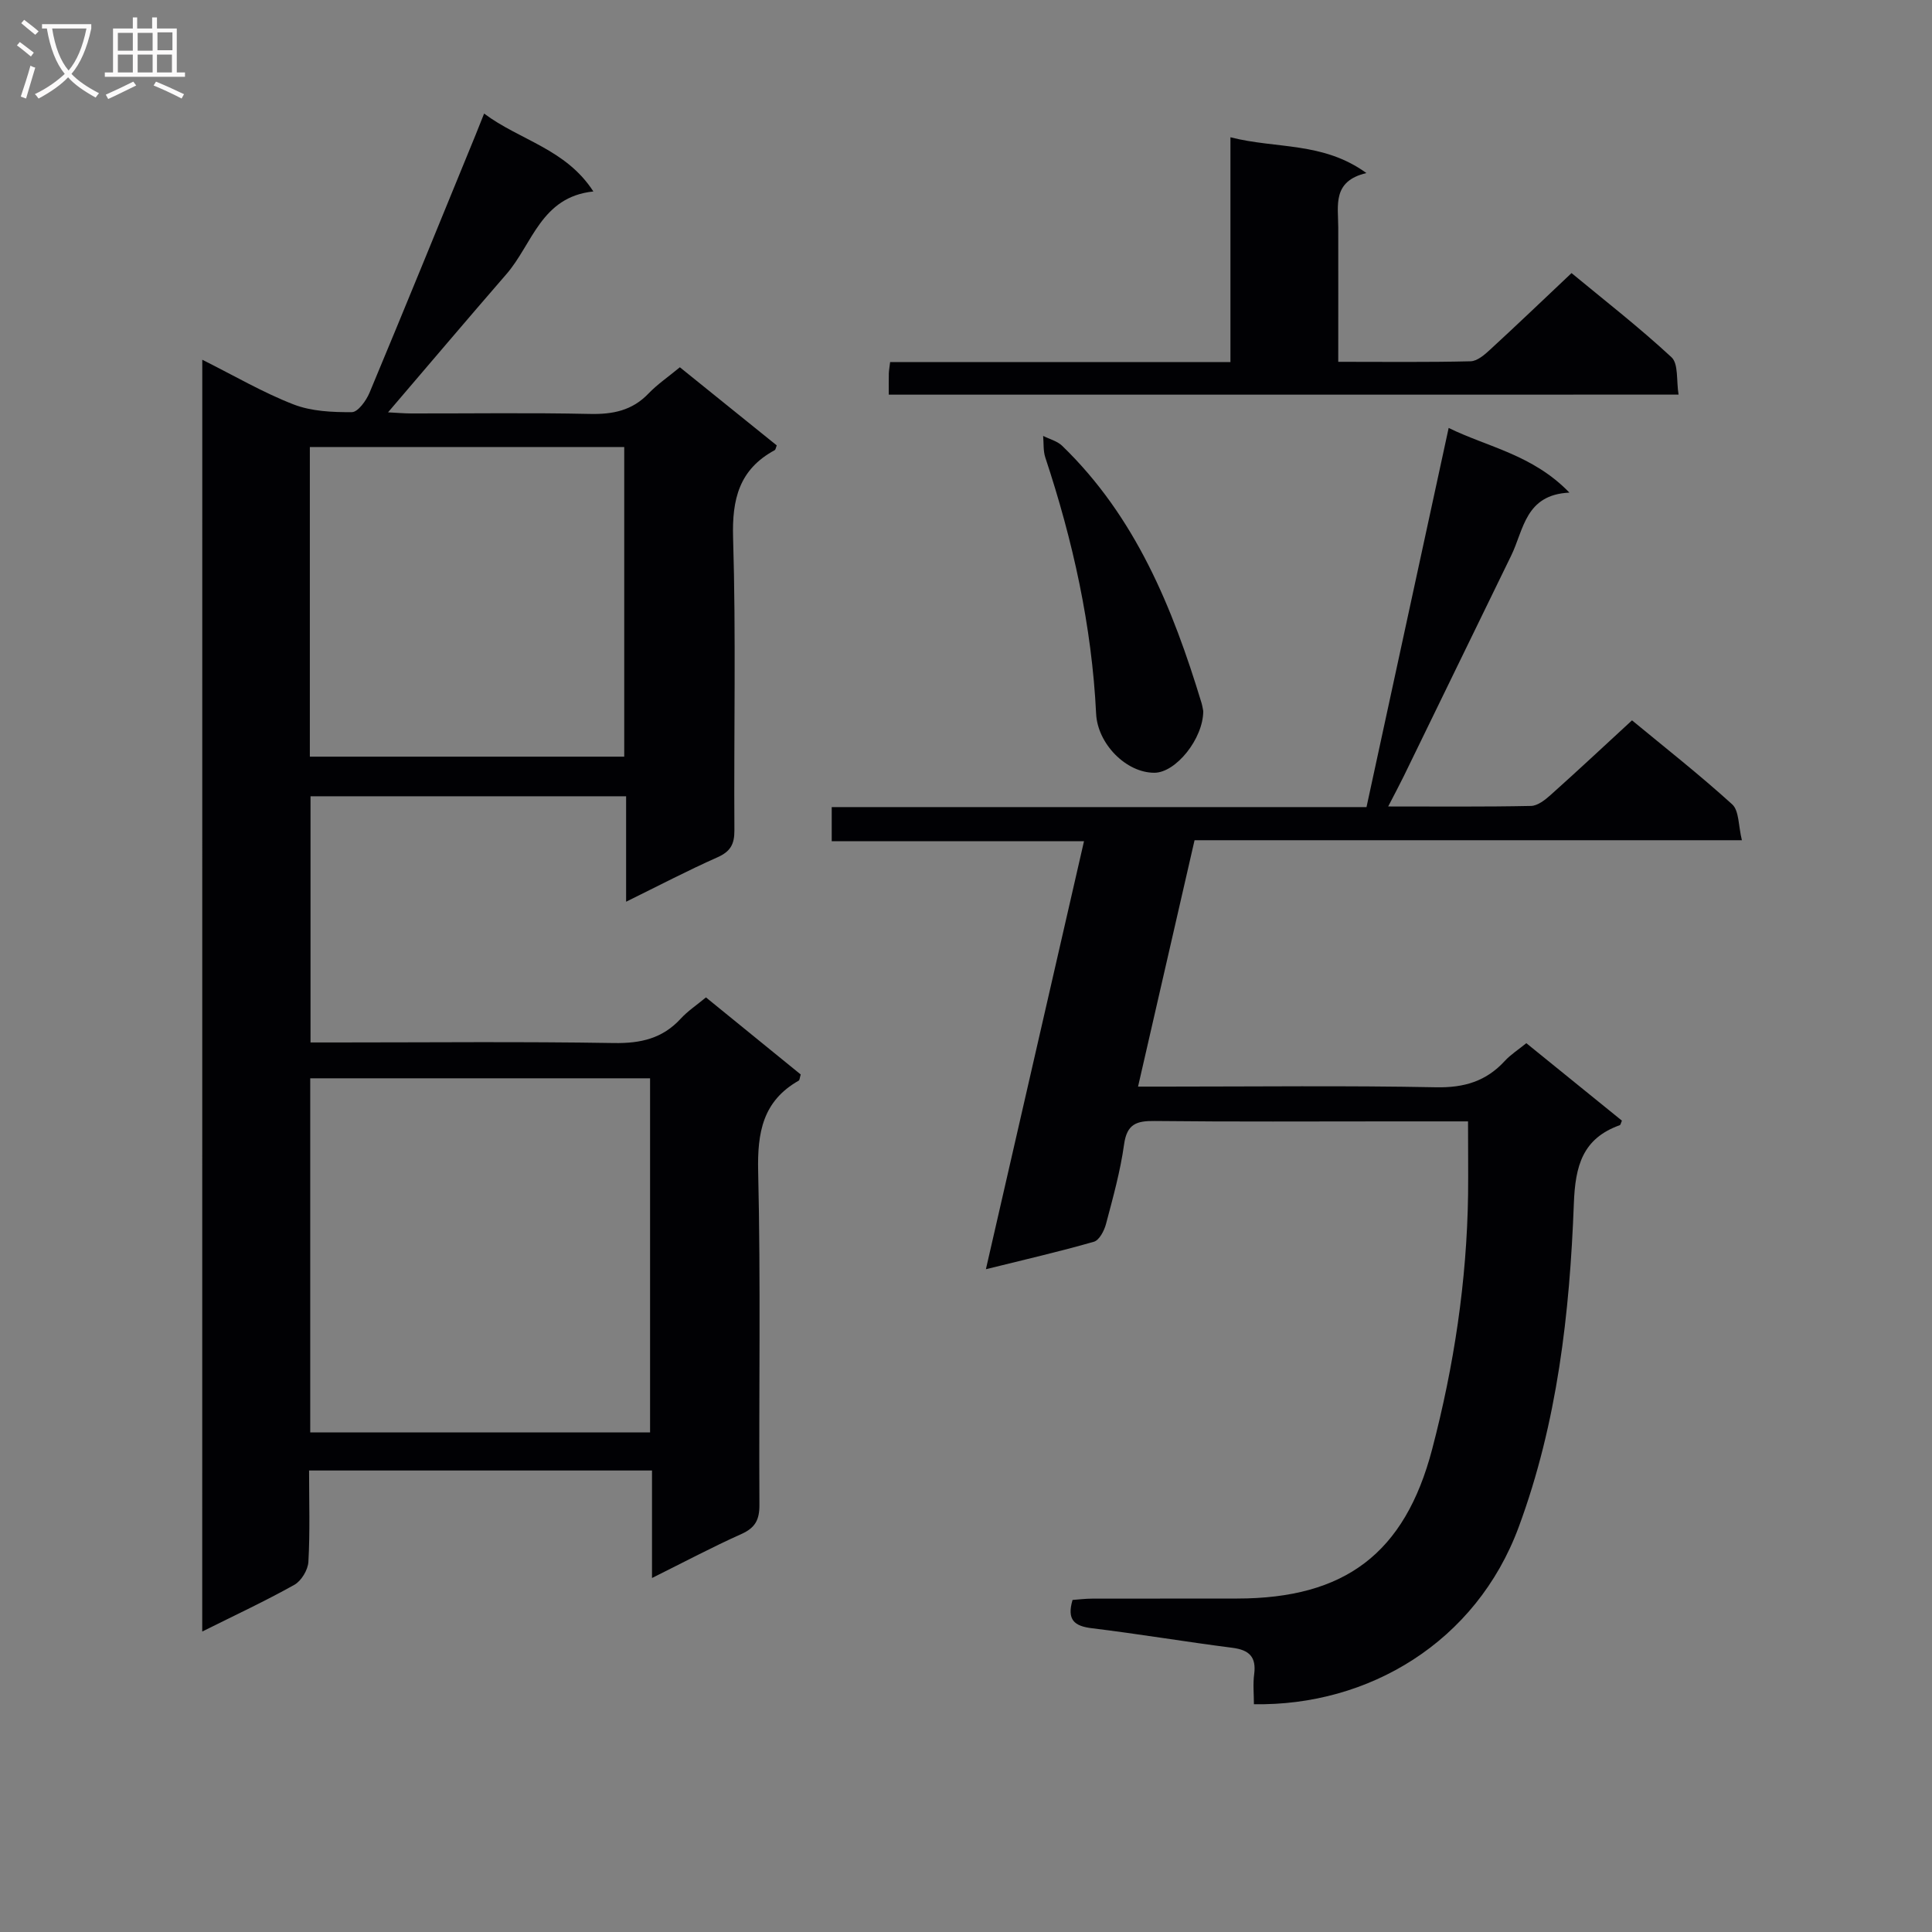 <svg enable-background="new 0 0 400 400" viewBox="0 0 400 400" xmlns="http://www.w3.org/2000/svg"><rect x="0" y="0" width="400" height="400" fill="#808080" stroke="none"/><g fill="#010104"><path d="m41.88 74.48c6.7 3.35 12.6 6.81 18.89 9.25 3.71 1.44 8.05 1.63 12.09 1.6 1.25-.01 2.97-2.39 3.65-4.03 7.42-17.77 14.68-35.61 21.98-53.43.5-1.21.97-2.43 1.74-4.36 7.4 5.55 16.9 7.29 22.62 16.13-10.84 1.12-12.61 10.9-17.99 17.1-8.06 9.29-16.01 18.68-24.52 28.63 1.75.09 3.25.22 4.75.23 12.33.02 24.67-.17 36.99.1 4.76.11 8.78-.67 12.18-4.22 1.83-1.91 4.06-3.42 6.5-5.44 6.71 5.41 13.4 10.81 20.06 16.18-.19.45-.23.88-.44.99-7.34 3.98-8.85 10.13-8.6 18.2.61 20.14.14 40.32.27 60.48.02 2.89-.81 4.41-3.52 5.61-6.15 2.73-12.13 5.86-18.9 9.19 0-7.8 0-14.6 0-21.83-21.96 0-43.49 0-65.34 0v50.97h5.33c19.16 0 38.33-.2 57.49.12 5.53.09 10.05-.93 13.83-5.05 1.43-1.56 3.26-2.77 5.22-4.4 6.66 5.41 13.19 10.73 19.62 15.96-.21.68-.21 1.15-.41 1.27-7.45 4.23-8.59 10.74-8.4 18.84.54 22.98.13 45.99.26 68.98.02 3.09-.86 4.77-3.73 6.05-6 2.69-11.82 5.78-18.51 9.11 0-7.92 0-14.97 0-22.26-23.81 0-47.06 0-71 0 0 6.38.21 12.66-.14 18.9-.09 1.68-1.46 3.96-2.91 4.77-6.02 3.37-12.29 6.29-19.07 9.67.01-88.05.01-175.13.01-263.31zm22.35 222.09h70.36c0-24.71 0-49.06 0-73.32-23.65 0-46.89 0-70.36 0zm-.08-139.91h65.09c0-21.57 0-42.79 0-64.11-21.88 0-43.41 0-65.09 0z"/><path d="m303.94 232.17c-5.34 0-10.63 0-15.92 0-16.33 0-32.66.1-48.98-.08-3.73-.04-5.72.61-6.31 4.83-.77 5.56-2.3 11.04-3.74 16.48-.37 1.4-1.39 3.37-2.51 3.69-7.11 2.04-14.32 3.69-22.36 5.69 6.86-29.93 13.51-58.95 20.31-88.61-17.81 0-34.89 0-52.23 0 0-2.57 0-4.63 0-7.07h110.72c5.64-26.05 11.25-51.9 17.01-78.5 8.08 3.97 17.38 5.51 25 13.39-9.16.43-9.44 7.69-12.06 13.05-7.43 15.22-14.82 30.45-22.24 45.67-.93 1.9-1.93 3.76-3.22 6.26 10.34 0 19.96.09 29.57-.11 1.39-.03 2.93-1.26 4.08-2.29 5.56-4.97 11.01-10.07 16.83-15.43 6.56 5.42 13.87 11.16 20.74 17.39 1.45 1.32 1.27 4.44 2.01 7.43-38.2 0-75.59 0-113.32 0-3.92 17.07-7.72 33.67-11.7 51.01h5.76c18.66 0 37.33-.23 55.98.14 5.78.11 10.32-1.24 14.18-5.44 1.21-1.32 2.77-2.31 4.47-3.69 6.68 5.42 13.24 10.74 19.79 16.04-.21.46-.26.87-.45.94-7.73 2.77-9.21 8.45-9.5 16.22-.86 22.75-3.41 45.33-11.41 66.96-8.82 23.87-31.14 37.11-54.83 36.7 0-2.05-.22-4.15.05-6.19.48-3.58-1-5.04-4.49-5.49-9.72-1.24-19.38-2.87-29.1-4.05-3.64-.44-5.23-1.73-4.01-5.86 1.25-.09 2.68-.27 4.1-.27 10-.02 19.99-.01 29.99-.02 22.26-.02 34.69-9.29 40.36-30.91 4.52-17.23 7.18-34.8 7.44-52.67.05-4.88-.01-9.8-.01-15.21z"/><path d="m184.01 81.71c0-1.73-.02-3.05.01-4.38.02-.63.14-1.26.27-2.36h70.46c0-15.55 0-30.63 0-46.55 9.51 2.44 19.15.88 28.15 7.41-7.09 1.67-5.84 6.68-5.83 11.22.02 9.12 0 18.24 0 27.86 9.49 0 18.45.11 27.39-.11 1.39-.03 2.92-1.36 4.07-2.43 5.52-5.07 10.93-10.25 16.84-15.83 6.56 5.43 13.9 11.13 20.69 17.42 1.48 1.37.99 4.85 1.47 7.74-54.76.01-108.85.01-163.52.01z"/><path d="m249.12 147.21c0 5.74-5.67 12.76-10.1 12.78-5.86.03-11.78-5.99-12.08-12.22-.89-18.2-4.8-35.8-10.52-53.05-.46-1.39-.31-2.98-.45-4.47 1.32.67 2.91 1.06 3.93 2.04 15.21 14.7 22.87 33.52 28.86 53.24.19.64.28 1.3.36 1.68z"/></g><path d="m6.4 11.7c-1-.8-1.9-1.6-2.9-2.3l.6-.7c.9.7 1.9 1.4 2.9 2.2zm-2.1 8.3c.7-2.1 1.4-4.2 2-6.4.2.1.6.3 1 .4-.7 2.3-1.3 4.4-1.9 6.4zm3-12.8c-1.1-.9-2.1-1.7-2.9-2.4l.6-.7c1 .8 2 1.5 3 2.4zm1.4-1.3v-.9h10.2v.9c-.9 4.2-2.3 7.3-4.1 9.4 1.3 1.4 3.2 2.7 5.7 4-.2.2-.4.5-.7.9-2.5-1.4-4.4-2.7-5.7-4.2-1.4 1.5-3.5 3-6.1 4.4 0 0 0 0-.1-.1-.3-.4-.5-.7-.7-.8 2.7-1.3 4.7-2.8 6.2-4.2-1.8-2.2-3-5.3-3.7-9.4zm9.2 0h-7.1c.6 3.8 1.7 6.7 3.4 8.7 1.7-2 2.9-4.8 3.7-8.7z" fill="#fbfafa"/><path d="m31.6 3.6h.9v2.3h4.1v9.1h1.7v.9h-16.6v-.9h1.7v-9.1h4.1v-2.3h.9v2.3h3.1v-2.3zm-4 13.3.6.8c-1.9.9-3.8 1.9-5.8 2.8-.2-.3-.3-.6-.5-.9 2-.9 3.9-1.8 5.7-2.7zm-3.2-10.1v3.7h3.1v-3.7zm0 4.5v3.7h3.1v-3.7zm4.1-4.5v3.7h3.1v-3.7zm0 4.5v3.7h3.1v-3.7zm9.1 9.1c-2.1-1.1-4.1-2-5.8-2.7l.5-.8c2.2.9 4.1 1.8 5.8 2.6zm-1.9-13.7h-3.1v3.7h3.1v-3.6zm-3.2 4.6v3.7h3.1v-3.7z" fill="#fbfafa"/></svg>